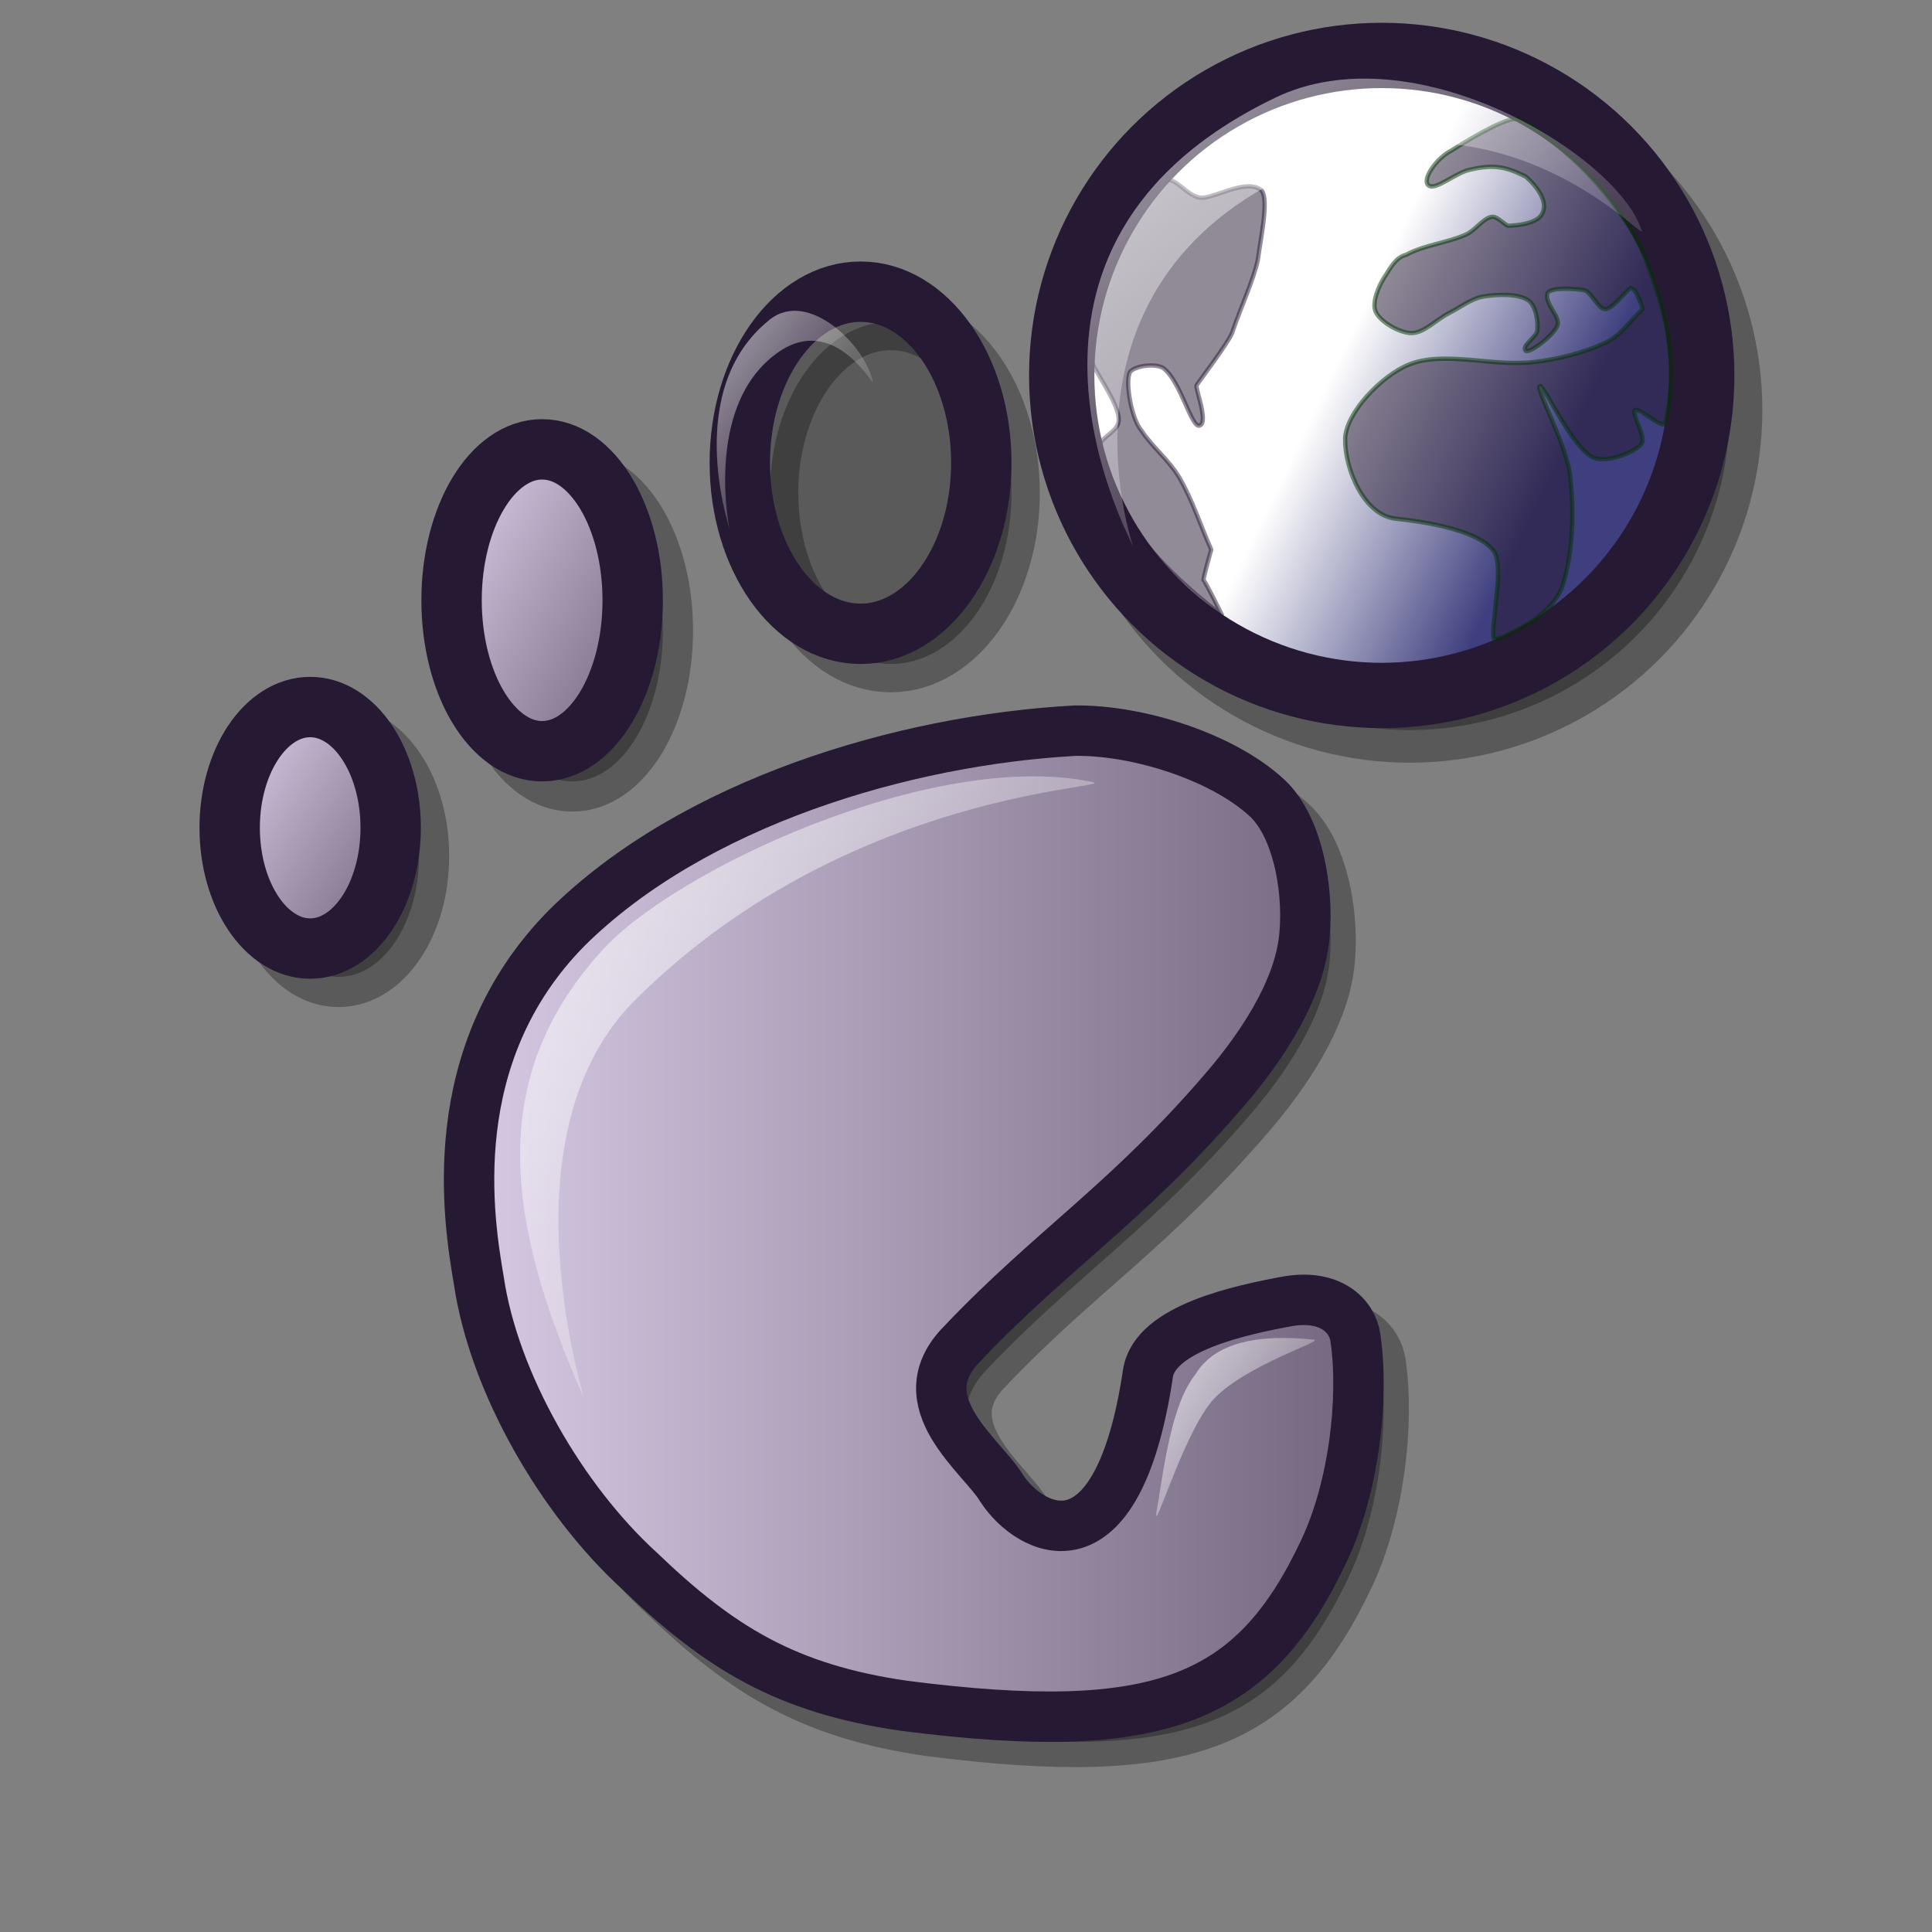 <?xml version="1.0" encoding="UTF-8" standalone="no"?>
<!DOCTYPE svg PUBLIC "-//W3C//DTD SVG 20010904//EN"
"http://www.w3.org/TR/2001/REC-SVG-20010904/DTD/svg10.dtd">
<!-- Created with Sodipodi ("http://www.sodipodi.com/") -->
<svg
   version="1.0"
   x="0"
   y="0"
   width="48pt"
   height="48pt"
   id="svg1"
   sodipodi:version="0.32"
   inkscape:version="0.38"
   sodipodi:docname="epiphany.svg"
   sodipodi:docbase="/home/tom"
   xmlns="http://www.w3.org/2000/svg"
   xmlns:inkscape="http://www.inkscape.org/namespaces/inkscape"
   xmlns:sodipodi="http://sodipodi.sourceforge.net/DTD/sodipodi-0.dtd"
   xmlns:xlink="http://www.w3.org/1999/xlink">
  <rect width="100%" height="100%" fill="#808080" stroke="none"/>
  <sodipodi:namedview
     id="base"
     pagecolor="#ffffff"
     bordercolor="#666666"
     borderopacity="1.0"
     inkscape:pageopacity="0.0"
     inkscape:pageshadow="2"
     inkscape:zoom="2.0000000"
     inkscape:cx="31.296486"
     inkscape:cy="30.579132"
     inkscape:window-width="640"
     inkscape:window-height="503"
     inkscape:window-x="136"
     inkscape:window-y="208" />
  <defs
     id="defs3">
    <linearGradient
       id="linearGradient650">
      <stop
         style="stop-color:#3f3f7f;stop-opacity:1;"
         offset="0"
         id="stop651" />
      <stop
         style="stop-color:#ffffff;stop-opacity:1;"
         offset="1"
         id="stop652" />
    </linearGradient>
    <linearGradient
       id="linearGradient711">
      <stop
         style="stop-color:#003300;stop-opacity:0.6;"
         offset="0"
         id="stop712" />
      <stop
         style="stop-color:#003300;stop-opacity:1;"
         offset="1"
         id="stop713" />
    </linearGradient>
    <linearGradient
       id="linearGradient707">
      <stop
         style="stop-color:#3f7f3f;stop-opacity:1;"
         offset="0"
         id="stop708" />
      <stop
         style="stop-color:#7fff7f;stop-opacity:1;"
         offset="1"
         id="stop709" />
    </linearGradient>
    <linearGradient
       id="linearGradient570">
      <stop
         style="stop-color:#ffffff;stop-opacity:1;"
         offset="0"
         id="stop571" />
      <stop
         style="stop-color:#ffffff;stop-opacity:0;"
         offset="1"
         id="stop572" />
    </linearGradient>
    <linearGradient
       id="linearGradient563">
      <stop
         style="stop-color:#d9cce6;stop-opacity:1;"
         offset="0"
         id="stop564" />
      <stop
         style="stop-color:#73667f;stop-opacity:1;"
         offset="1"
         id="stop565" />
    </linearGradient>
    <linearGradient
       x1="0.038"
       y1="0.07"
       x2="0.985"
       y2="0.969"
       id="linearGradient566"
       xlink:href="#linearGradient563" />
    <linearGradient
       x1="0.007"
       y1="0.016"
       x2="0.85"
       y2="0.867"
       id="linearGradient569"
       xlink:href="#linearGradient570" />
    <linearGradient
       id="linearGradient573"
       xlink:href="#linearGradient563"
       x1="1.96644123e-9"
       y1="-1.26793864e-9"
       x2="1"
       y2="-1.26793864e-9" />
    <linearGradient
       id="linearGradient575"
       xlink:href="#linearGradient570"
       x1="7.29962951e-3"
       y1="3.28290298e-7"
       x2="0.898"
       y2="0.875" />
    <linearGradient
       id="linearGradient578"
       xlink:href="#linearGradient570"
       x1="1.73982717e-2"
       y1="2.40747395e-5"
       x2="0.887"
       y2="0.828" />
    <linearGradient
       xlink:href="#linearGradient707"
       id="linearGradient706"
       x1="-2.05214734e-10"
       y1="1.22491656e-7"
       x2="1"
       y2="1.22491656e-7" />
    <linearGradient
       xlink:href="#linearGradient711"
       id="linearGradient710"
       x1="0.139"
       y1="0.219"
       x2="0.759"
       y2="0.381" />
    <linearGradient
       xlink:href="#linearGradient650"
       id="linearGradient653"
       x1="0.698"
       y1="0.797"
       x2="0.357"
       y2="0.633" />
  </defs>
  <path
     style="fill-opacity:0.298;fill-rule:evenodd;stroke:#000000;stroke-width:1.67;stroke-opacity:0.3;"
     d="M 42.813,27.273 C 41.362,25.92 38.557,25.017 36.456,25.039 C 30.737,25.35 23.792,27.438 19.617,31.568 C 15.445,35.787 16.362,41.285 16.696,43.253 C 17.192,46.625 19.431,50.513 22.022,52.875 C 24.692,55.44 26.9,56.781 30.785,57.342 C 39.255,58.425 42.365,57.172 44.703,52.188 C 45.687,50.088 46.03,47.17 45.734,45.143 C 45.629,44.42 44.91,43.704 43.501,43.94 C 41.961,44.225 39.07,44.826 38.861,46.345 C 37.837,53.142 34.949,51.558 34.016,50.137 C 33.382,49.065 30.797,47.276 32.71,45.348 C 35.648,42.248 38.201,40.679 41.439,36.895 C 42.612,35.524 43.776,33.764 44.016,32.084 C 44.234,30.557 43.882,28.268 42.813,27.273 z "
     id="path691"
     sodipodi:nodetypes="cssssssssssssss" />
  <path
     style="fill:url(#linearGradient573);fill-rule:evenodd;stroke:#261933;stroke-width:1.67;"
     d="M 41.978,26.438 C 40.527,25.085 37.722,24.182 35.621,24.204 C 29.902,24.515 22.957,26.603 18.782,30.733 C 14.61,34.952 15.527,40.45 15.861,42.418 C 16.357,45.79 18.596,49.678 21.187,52.04 C 23.857,54.605 26.065,55.946 29.951,56.507 C 38.42,57.59 41.53,56.337 43.868,51.353 C 44.852,49.253 45.195,46.335 44.899,44.308 C 44.794,43.585 44.075,42.869 42.666,43.105 C 41.126,43.39 38.235,43.991 38.026,45.51 C 37.002,52.307 34.114,50.723 33.181,49.302 C 32.547,48.23 29.962,46.441 31.875,44.513 C 34.813,41.413 37.366,39.844 40.604,36.06 C 41.777,34.689 42.941,32.929 43.181,31.249 C 43.399,29.722 43.047,27.433 41.978,26.438 z "
     id="path727"
     sodipodi:nodetypes="cssssssssssssss" />
  <path
     style="opacity:0.7;fill:url(#linearGradient578);fill-rule:evenodd;stroke:none;stroke-opacity:1;stroke-width:0.125;stroke-linejoin:miter;stroke-linecap:butt;fill-opacity:1;stroke-dasharray:none;"
     d="M 38.372,49.73 C 38.663,47.783 38.964,46.322 39.603,45.523 C 40.4,44.199 42.376,44.261 43.522,44.378 C 43.893,44.414 41.346,45.184 40.242,46.309 C 39.167,47.404 37.996,51.642 38.372,49.73 z "
     id="path693"
     sodipodi:nodetypes="cssss" />
  <ellipse
     cx="286.926"
     cy="278.07"
     rx="278.199"
     ry="278.199"
     transform="matrix(3.810553e-2,0,0,3.810553e-2,35.764,2.987)"
     style="font-size:12;opacity:0.303;fill-rule:evenodd;stroke-width:56.776;stroke:#000000;stroke-opacity:1;stroke-dasharray:none;"
     id="path1023" />
  <ellipse
     cx="286.926"
     cy="278.07"
     rx="278.199"
     ry="278.199"
     transform="matrix(3.810553e-2,0,0,3.810553e-2,34.838,1.841)"
     style="font-size:12;fill:url(#linearGradient653);fill-rule:evenodd;stroke:#261933;stroke-width:56.776;stroke-opacity:1;stroke-dasharray:none;"
     id="path983" />
  <path
     d="M 38.567,5.992 C 38.911,5.799 39.289,6.482 39.754,6.547 C 40.17,6.606 41.18,5.945 41.723,6.259 C 42.083,6.415 41.777,7.788 41.667,8.609 C 41.529,9.269 41.089,10.214 40.814,11.032 C 40.67,11.39 39.675,12.688 39.635,12.77 C 39.594,12.853 40.025,13.953 39.757,14.089 C 39.477,14.256 39.132,12.646 38.537,12.194 C 38.28,12.037 37.688,12.11 37.48,12.276 C 37.233,12.412 37.446,13.837 37.805,14.254 C 38.174,14.814 38.729,15.245 39.066,15.819 C 39.502,16.563 39.77,17.412 40.123,18.208 C 40.123,18.208 39.832,19.225 39.872,19.225 C 39.913,19.225 40.488,20.392 40.488,20.392 C 39.307,19.483 38.356,18.595 37.561,17.508 C 37.001,16.742 36.554,15.69 36.423,14.83 C 36.378,14.536 36.921,14.36 37.033,14.048 C 37.238,13.527 36.161,12.234 36.117,11.812 C 36.064,11.357 36.335,9.538 36.952,8.445 C 37.393,7.591 37.908,6.362 38.567,5.992 z "
     style="font-size:12;opacity:0.504;fill:#261933;fill-rule:evenodd;stroke:#261933;stroke-width:0.144;"
     id="path565" />
  <path
     d="M 45.907,9.11 C 45.68,9.434 45.436,10.016 45.57,10.323 C 45.717,10.657 46.35,11.027 46.75,11.034 C 47.164,11.041 47.588,10.58 48.013,10.365 C 48.388,10.175 48.749,9.885 49.15,9.821 C 49.62,9.746 50.285,9.722 50.624,9.946 C 50.874,10.112 50.974,10.663 50.919,10.992 C 50.801,11.243 50.407,11.459 50.54,11.62 C 50.656,11.717 51.461,11.128 51.592,10.783 C 51.7,10.5 51.19,10.097 51.255,9.737 C 51.309,9.499 52.184,9.559 52.477,9.612 C 52.718,9.67 52.953,10.266 53.193,10.239 C 53.412,10.239 53.96,9.536 54.019,9.539 C 54.248,9.577 54.414,10.239 54.414,10.239 C 54.021,10.602 53.704,11.099 53.235,11.327 C 52.496,11.685 51.625,11.901 50.792,11.996 C 49.435,12.152 47.827,11.604 46.665,12.08 C 45.749,12.455 44.573,13.69 44.56,14.548 C 44.545,15.489 45.16,17.088 46.262,17.185 C 47.596,17.331 48.99,17.629 49.471,18.24 C 49.847,18.717 49.409,20.515 49.469,21.109 C 49.492,21.306 50.069,20.957 50.413,20.781 C 50.94,20.511 51.577,19.978 51.761,19.4 C 52.11,18.305 52.149,16.946 52.013,15.761 C 51.897,14.743 50.879,12.899 51.003,12.791 C 51.118,12.69 52.019,14.727 52.729,15.133 C 53.142,15.369 54.088,15.022 54.372,14.715 C 54.565,14.506 54.024,13.707 54.161,13.586 C 54.291,13.47 55.115,14.278 55.172,14.004 C 55.624,11.92 55.199,10.381 54.46,8.451 C 53.856,6.979 52.142,4.951 50.313,3.957 C 50.055,3.816 48.939,4.441 48.077,4.989 C 47.586,5.233 47.076,5.968 47.328,6.144 C 47.55,6.319 48.21,5.731 48.676,5.626 C 49.512,5.428 49.901,5.535 50.54,5.847 C 50.54,5.847 51.445,6.591 51.045,7.144 C 50.791,7.478 49.95,7.478 49.95,7.478 C 49.768,7.381 49.577,7.149 49.403,7.185 C 49.114,7.246 48.87,7.633 48.56,7.771 C 47.93,8.052 47.193,8.109 46.581,8.44 C 46.235,8.52 46.049,8.896 45.907,9.11 z "
     style="font-size:12;opacity:0.5;fill:#261933;fill-rule:evenodd;stroke:#003300;stroke-width:0.144;"
     id="path566" />
  <path
     style="opacity:0.7;fill:url(#linearGradient575);fill-rule:evenodd;stroke:none;stroke-opacity:1;stroke-width:.1pt;stroke-linejoin:miter;stroke-linecap:butt;fill-opacity:1;"
     d="M 19.248,46.107 C 16.936,40.749 15.968,35.907 19.885,31.553 C 22.176,28.906 30.836,24.809 36.152,25.897 C 37.302,26.137 28.084,26.043 20.958,33.209 C 16.254,38.062 19.86,47.584 19.248,46.107 z "
     id="path692"
     sodipodi:nodetypes="cssss" />
  <path
     d="M 37.551,18.145 C 37.41,17.722 32.066,8.152 42.223,3.247 C 46.828,1.002 53.632,5.164 54.389,7.655 C 54.506,8.032 49.786,2.652 43.061,5.627 C 34.305,9.475 37.674,18.516 37.551,18.145 z "
     style="font-size:12;opacity:0.7;fill:url(#linearGradient569);fill-rule:evenodd;stroke:none;stroke-width:0.1pt;"
     id="path984" />
  <g
     id="g714"
     transform="translate(-3.708,6.552)">
    <ellipse
       cx="17pt"
       cy="10.75pt"
       rx="2.25pt"
       ry="3.75pt"
       style="fill:#000000;fill-rule:evenodd;stroke:#000000;stroke-width:1.5pt;stroke-opacity:0.3;stroke-dasharray:none;fill-opacity:0.3;"
       id="ellipse686" />
    <ellipse
       cx="16.25pt"
       cy="10pt"
       rx="2.25pt"
       ry="3.75pt"
       style="fill:url(#linearGradient566);fill-rule:evenodd;stroke:#261933;stroke-width:1.5pt;stroke-opacity:1;stroke-dasharray:none;"
       id="ellipse725" />
    <path
       d="M 18.795 14.245 C 18.767 14.096 17.74 10.727 19.693 9.001 C 20.579 8.21 21.888 9.675 22.033 10.552 C 22.056 10.685 21.148 8.791 19.854 9.838 C 18.17 11.193 18.818 14.375 18.795 14.245 z "
       style="font-size:12;opacity:0.7;fill:url(#linearGradient569);fill-rule:evenodd;stroke:none;stroke-width:0.1pt;"
       id="path701" />
  </g>
  <g
     id="g717"
     transform="translate(-2.493,5.662)">
    <ellipse
       cx="24pt"
       cy="8pt"
       rx="3pt"
       ry="4.25pt"
       style="opacity:0.3;fill:#000000;fill-rule:evenodd;stroke:#000000;stroke-width:1.875;stroke-opacity:1;stroke-dasharray:none;fill-opacity:1;"
       id="ellipse724" />
    <ellipse
       cx="23.25pt"
       cy="7.25pt"
       rx="3pt"
       ry="4.25pt"
       style="fill:url(#linearGradient566);fill-rule:evenodd;stroke:#261933;stroke-width:1.5pt;stroke-opacity:1;stroke-dasharray:none;"
       id="ellipse685" />
    <path
       d="M 26.666 11.9 C 26.626 11.702 25.121 7.227 27.982 4.934 C 29.279 3.884 31.195 5.83 31.408 6.995 C 31.441 7.171 30.112 4.656 28.218 6.047 C 25.751 7.846 26.7 12.073 26.666 11.9 z "
       style="font-size:12;opacity:0.7;fill:url(#linearGradient569);fill-rule:evenodd;stroke:none;stroke-width:0.1pt;"
       id="path703" />
  </g>
  <g
     id="g720"
     transform="translate(-3.725,7.422)">
    <ellipse
       cx="10.5pt"
       cy="15pt"
       rx="2pt"
       ry="3pt"
       style="fill:#000000;fill-rule:evenodd;stroke:#000000;stroke-width:1.5pt;stroke-opacity:0.3;stroke-dasharray:none;fill-opacity:0.3;"
       id="ellipse690"
       transform="translate(0.938,0.938)" />
    <ellipse
       cx="10.5pt"
       cy="15pt"
       rx="2pt"
       ry="3pt"
       style="fill:url(#linearGradient566);fill-rule:evenodd;stroke:#261933;stroke-width:1.5pt;stroke-opacity:1;stroke-dasharray:none;"
       id="ellipse726" />
    <path
       d="M 11.802 20.73 C 11.779 20.599 10.887 17.639 12.582 16.122 C 13.35 15.427 14.485 16.714 14.612 17.485 C 14.631 17.602 13.844 15.938 12.722 16.858 C 11.261 18.048 11.823 20.844 11.802 20.73 z "
       style="font-size:12;opacity:0.7;fill:url(#linearGradient569);fill-rule:evenodd;stroke:none;stroke-width:0.1pt;"
       id="path700" />
  </g>
</svg>
